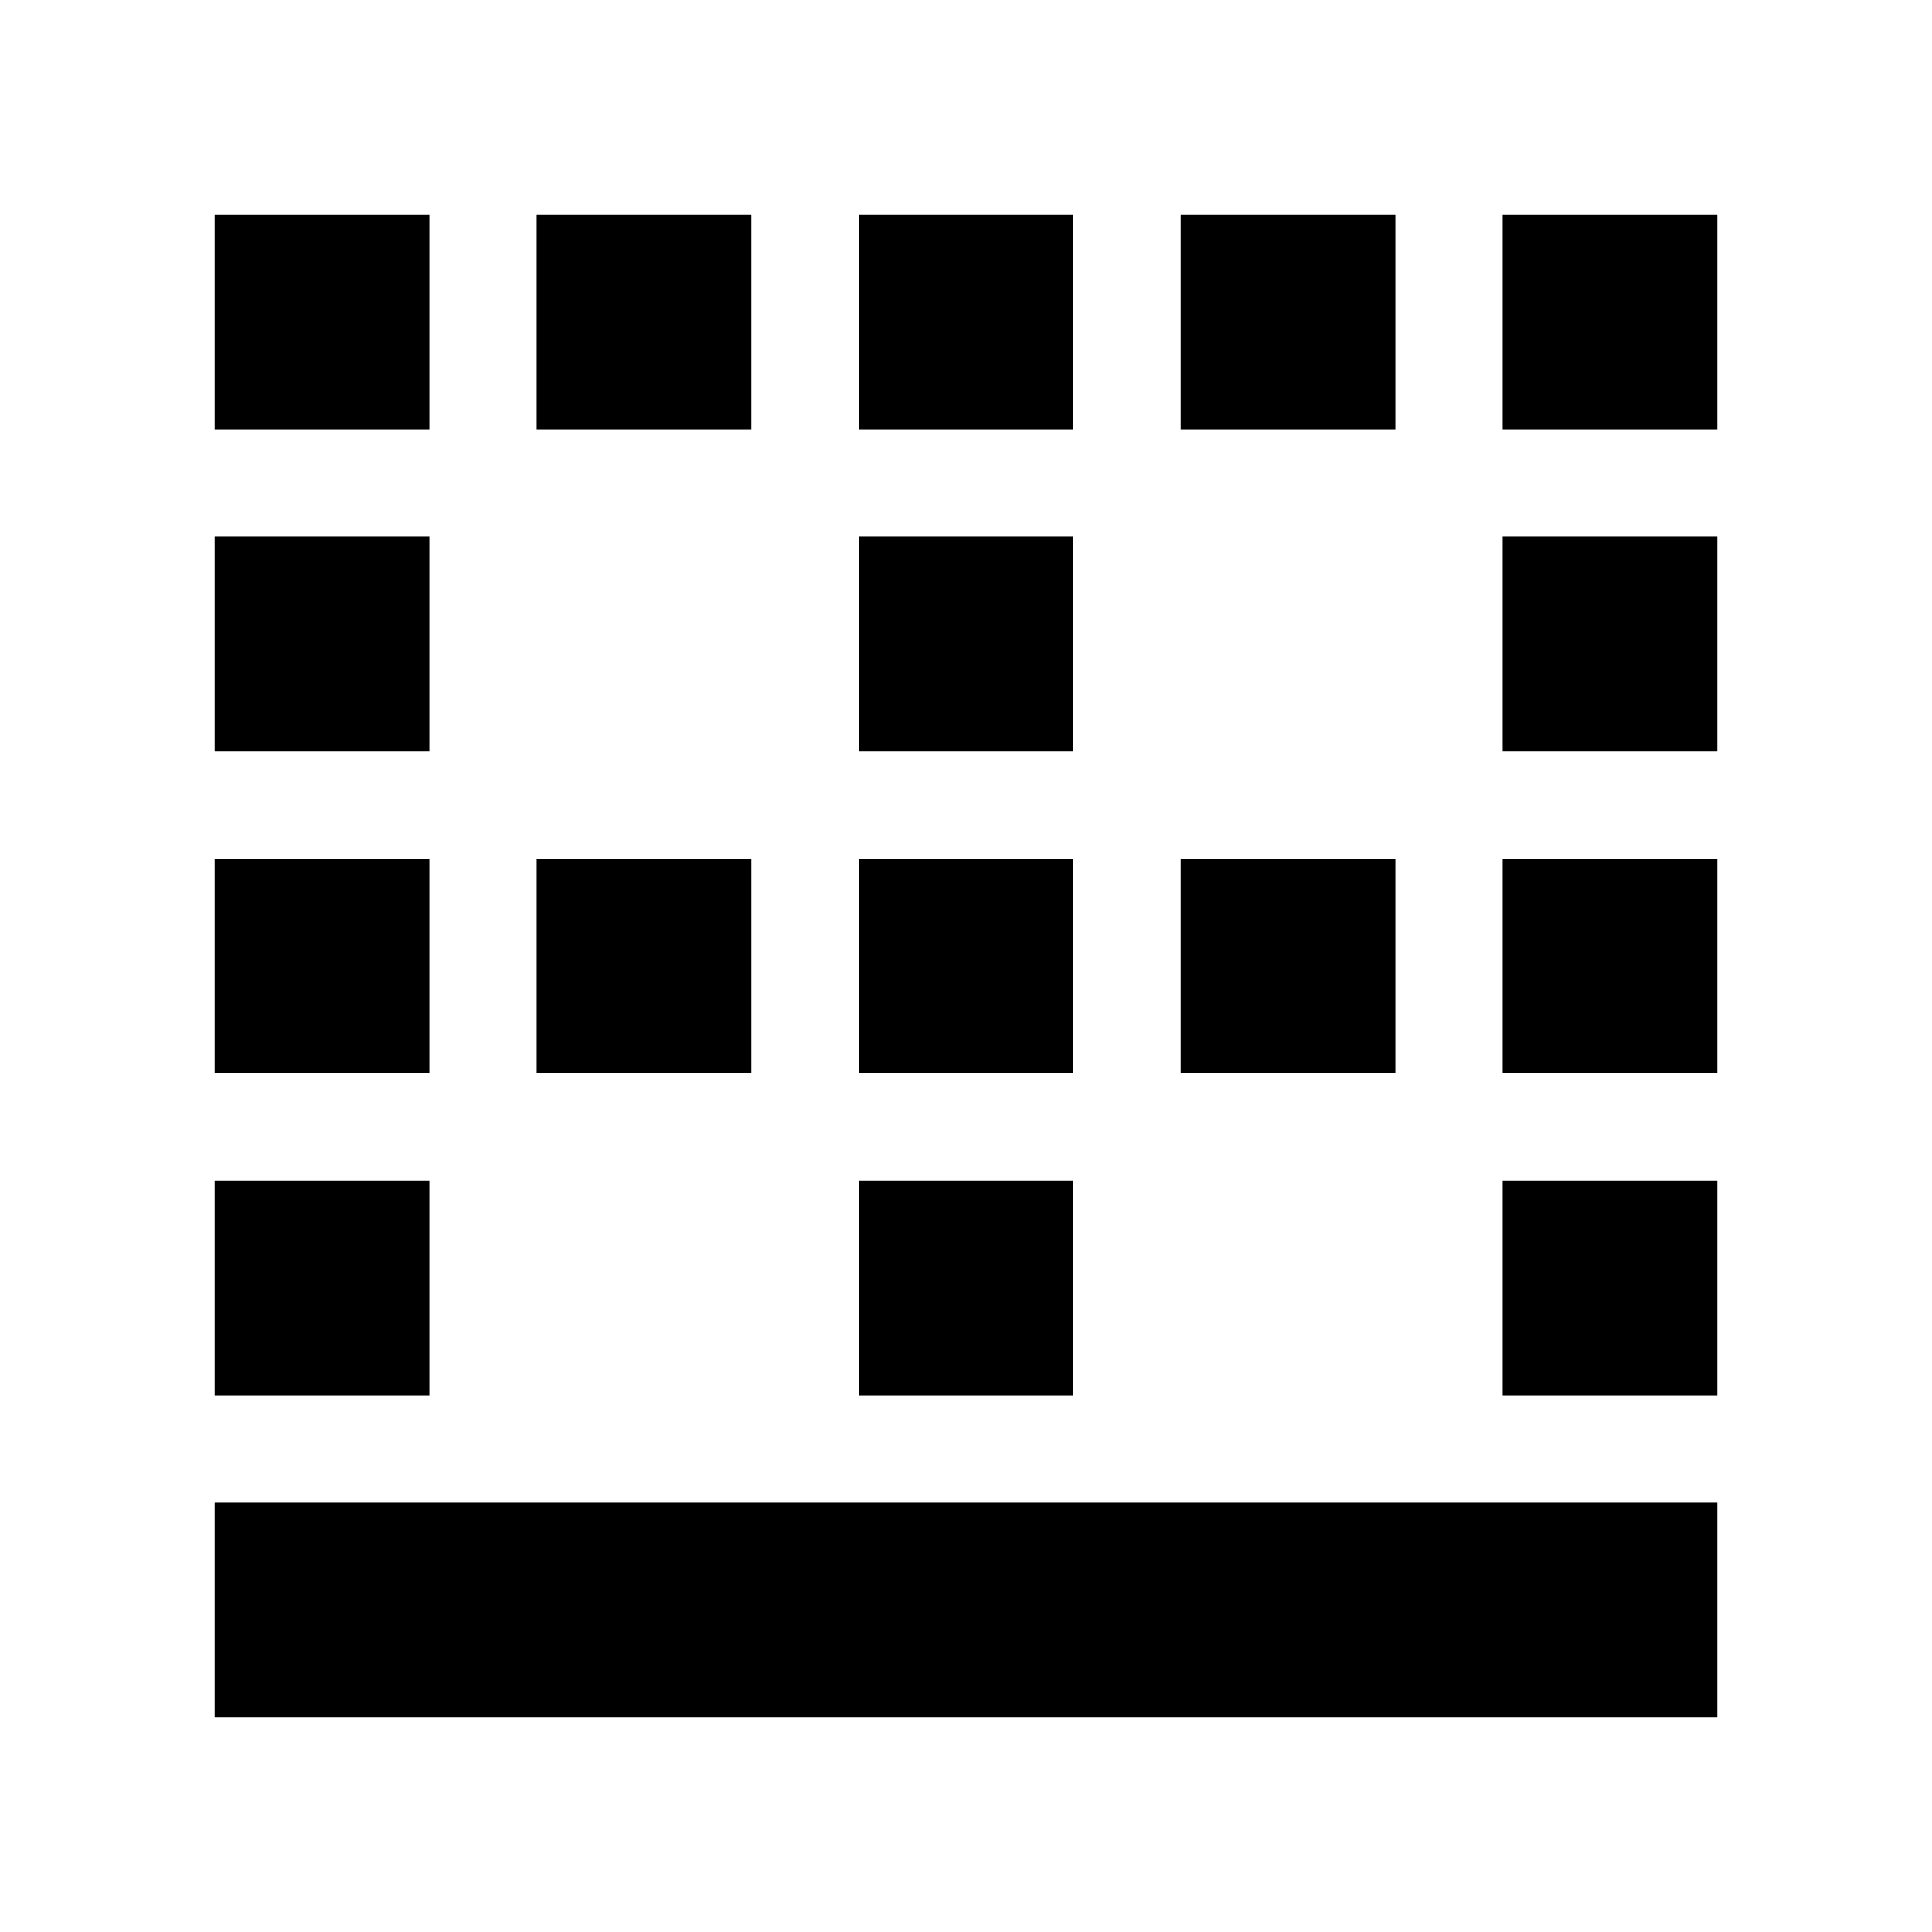 <svg xmlns="http://www.w3.org/2000/svg" width="18" height="18" viewBox="0 0 18 18">
    <path d="M0 0h18v18h-18z" fill="none"/>
    <path d="M7 2h-2v2h2v-2zm3 6h-2v2h2v-2zm0 3h-2v2h2v-2zm3-3h-2v2h2v-2zm-6 0h-2v2h2v-2zm6-6h-2v2h2v-2zm-3 3h-2v2h2v-2zm0-3h-2v2h2v-2zm-6 9h-2v2h2v-2zm10 2h2v-2h-2v2zm0-6h2v-2h-2v2zm0 3h2v-2h-2v2zm0-8v2h2v-2h-2zm-10 0h-2v2h2v-2zm-2 14h14v-2h-14v2zm2-11h-2v2h2v-2zm0 3h-2v2h2v-2z"/>
</svg>
